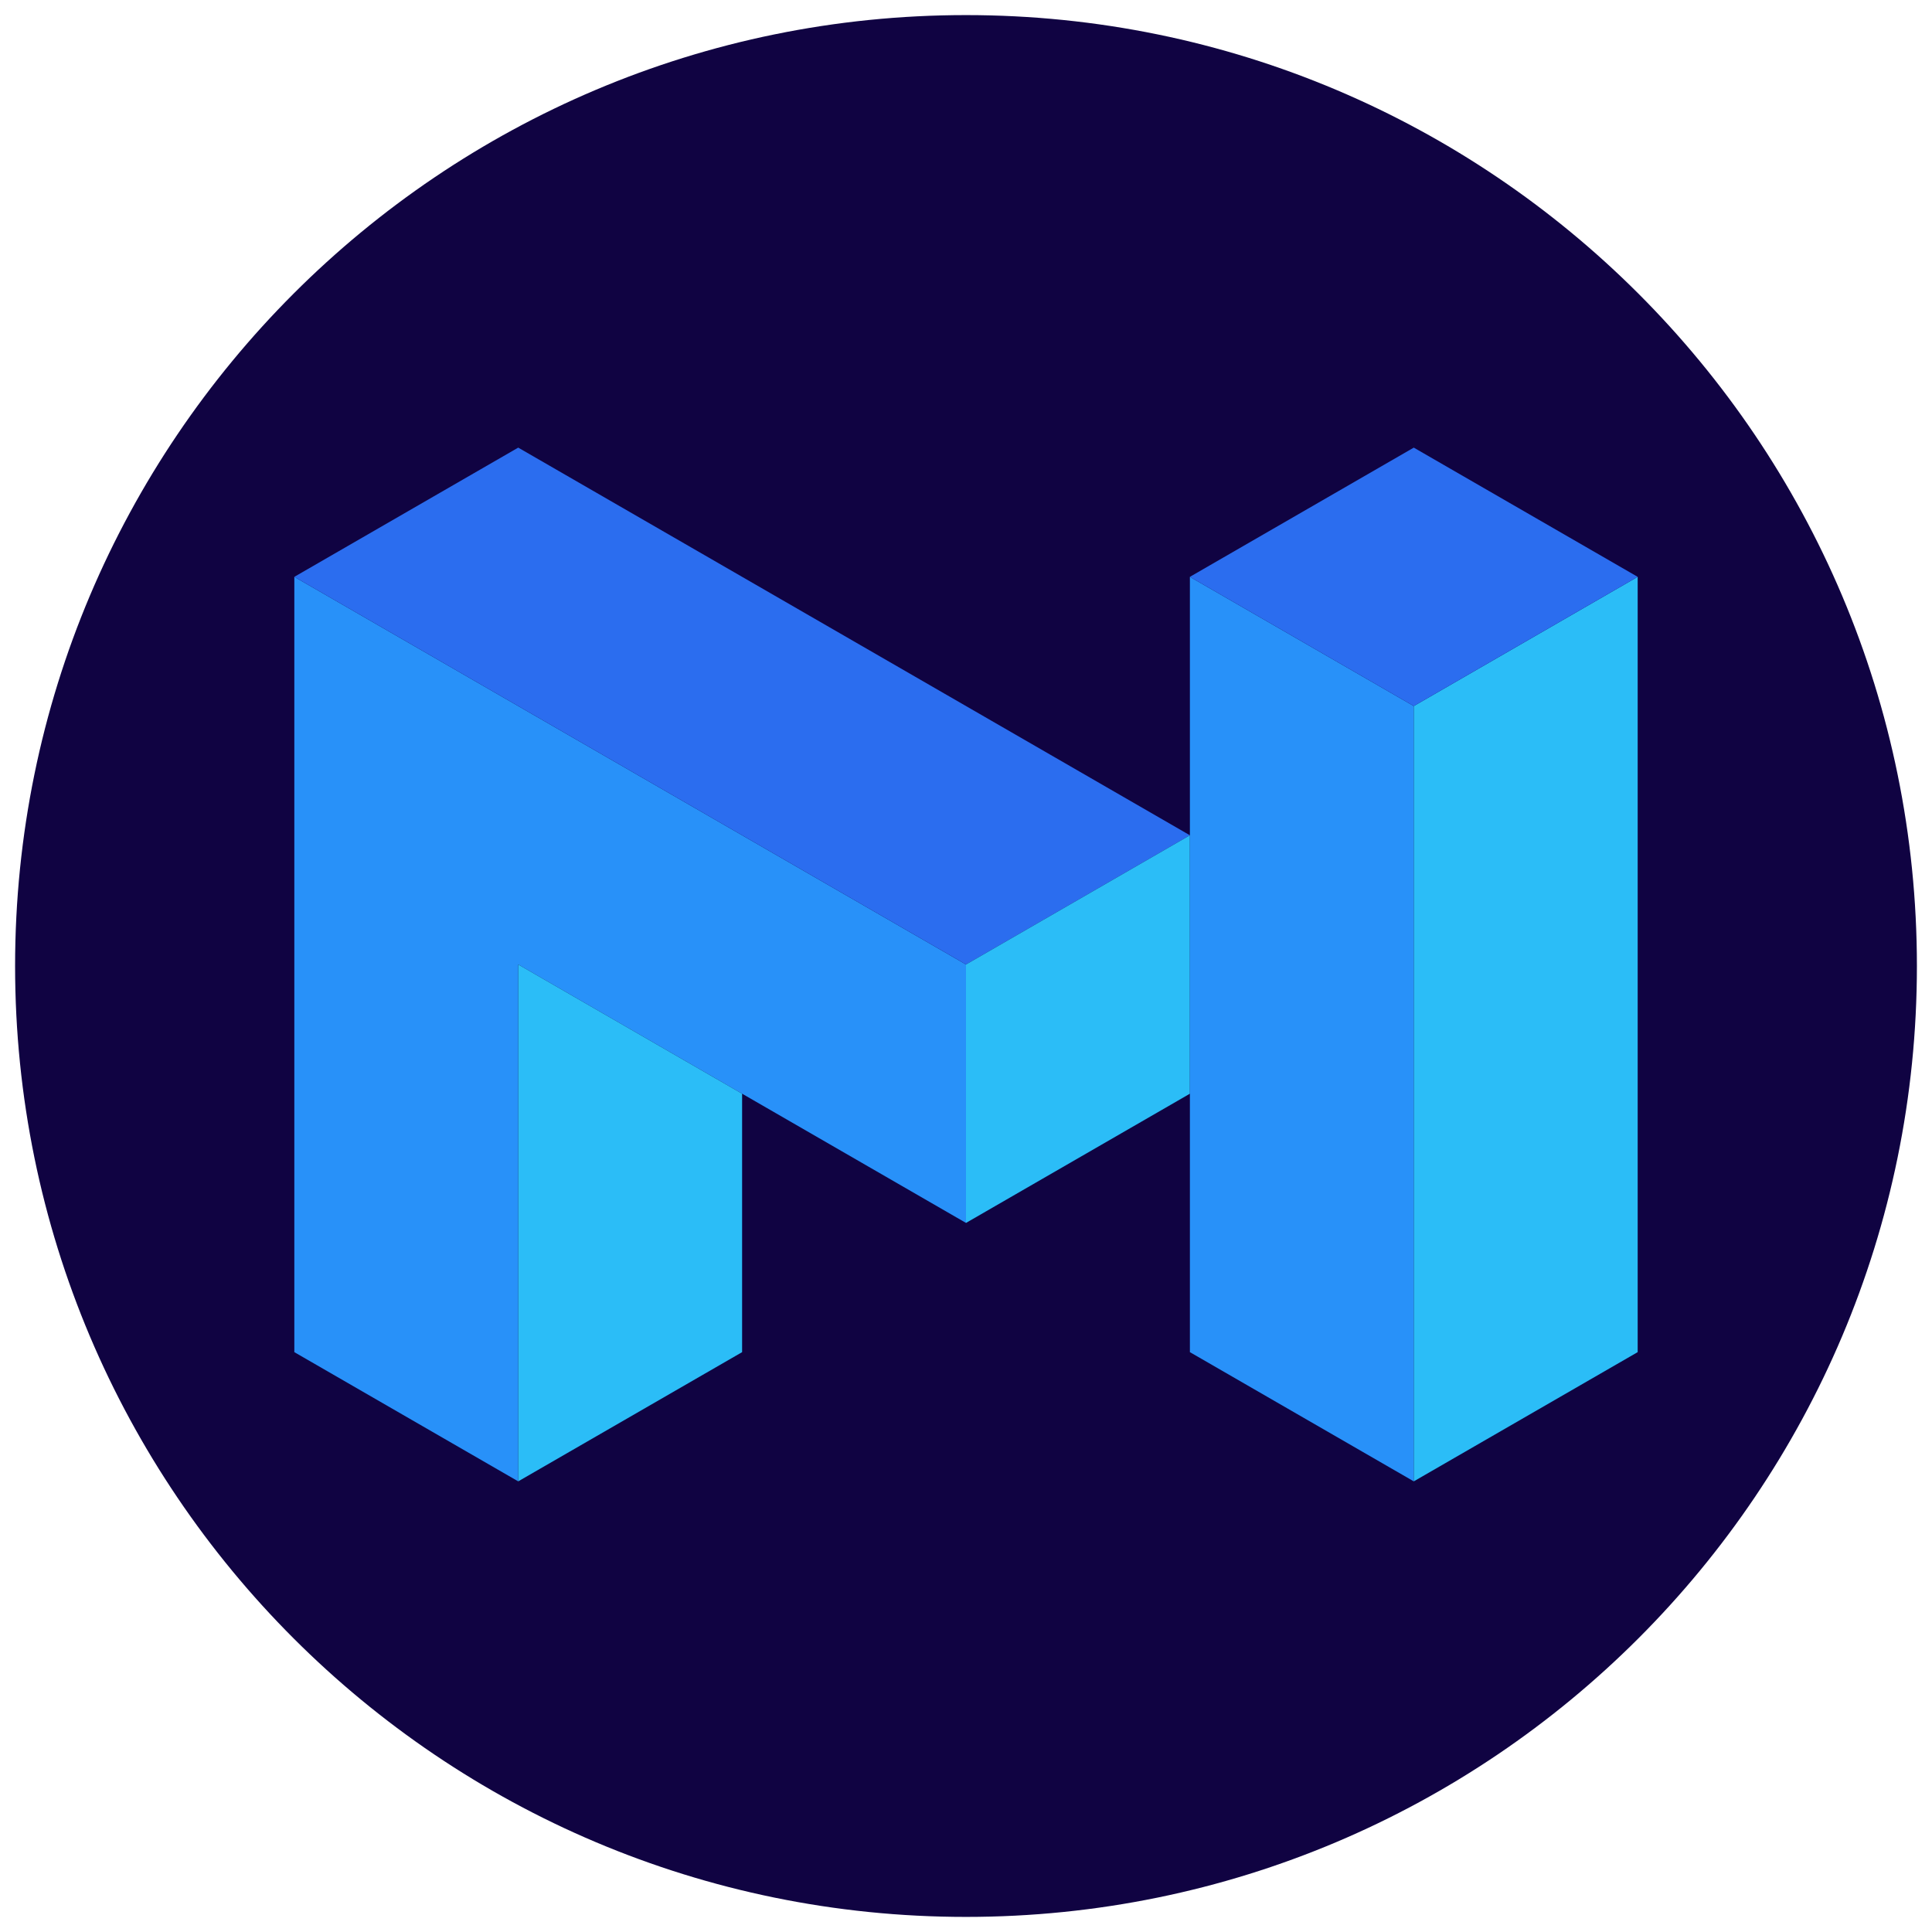 <svg width="256" height="256" viewBox="0 0 256 256" fill="none" xmlns="http://www.w3.org/2000/svg">
<path d="M254 128C254 197.588 197.588 254 128 254C58.412 254 2 197.588 2 128C2 58.412 58.412 2 128 2C197.588 2 254 58.412 254 128Z" fill="#100342"/>
<path d="M39 76.434L128 127.8V162.044L68.667 127.8V196.288L39 179.166V76.434Z" fill="#2891F9"/>
<path d="M68.667 196.287V127.8L98.333 144.922V179.166L68.667 196.287Z" fill="#2BBDF7"/>
<path d="M39 76.434L68.667 59.312L157.667 110.678L128 127.8L39 76.434Z" fill="#2B6DEF"/>
<path d="M128 127.8L157.667 110.678V144.922L128 162.044V127.8Z" fill="#2BBDF7"/>
<path d="M157.667 76.434V179.166L187.333 196.288V93.556L157.667 76.434Z" fill="#2891F9"/>
<path d="M217 76.434L187.333 93.556V196.288L217 179.166V76.434Z" fill="#2BBDF7"/>
<path d="M187.333 59.312L217 76.434L187.333 93.556L157.667 76.434L187.333 59.312Z" fill="#2B6DEF"/>
</svg>
